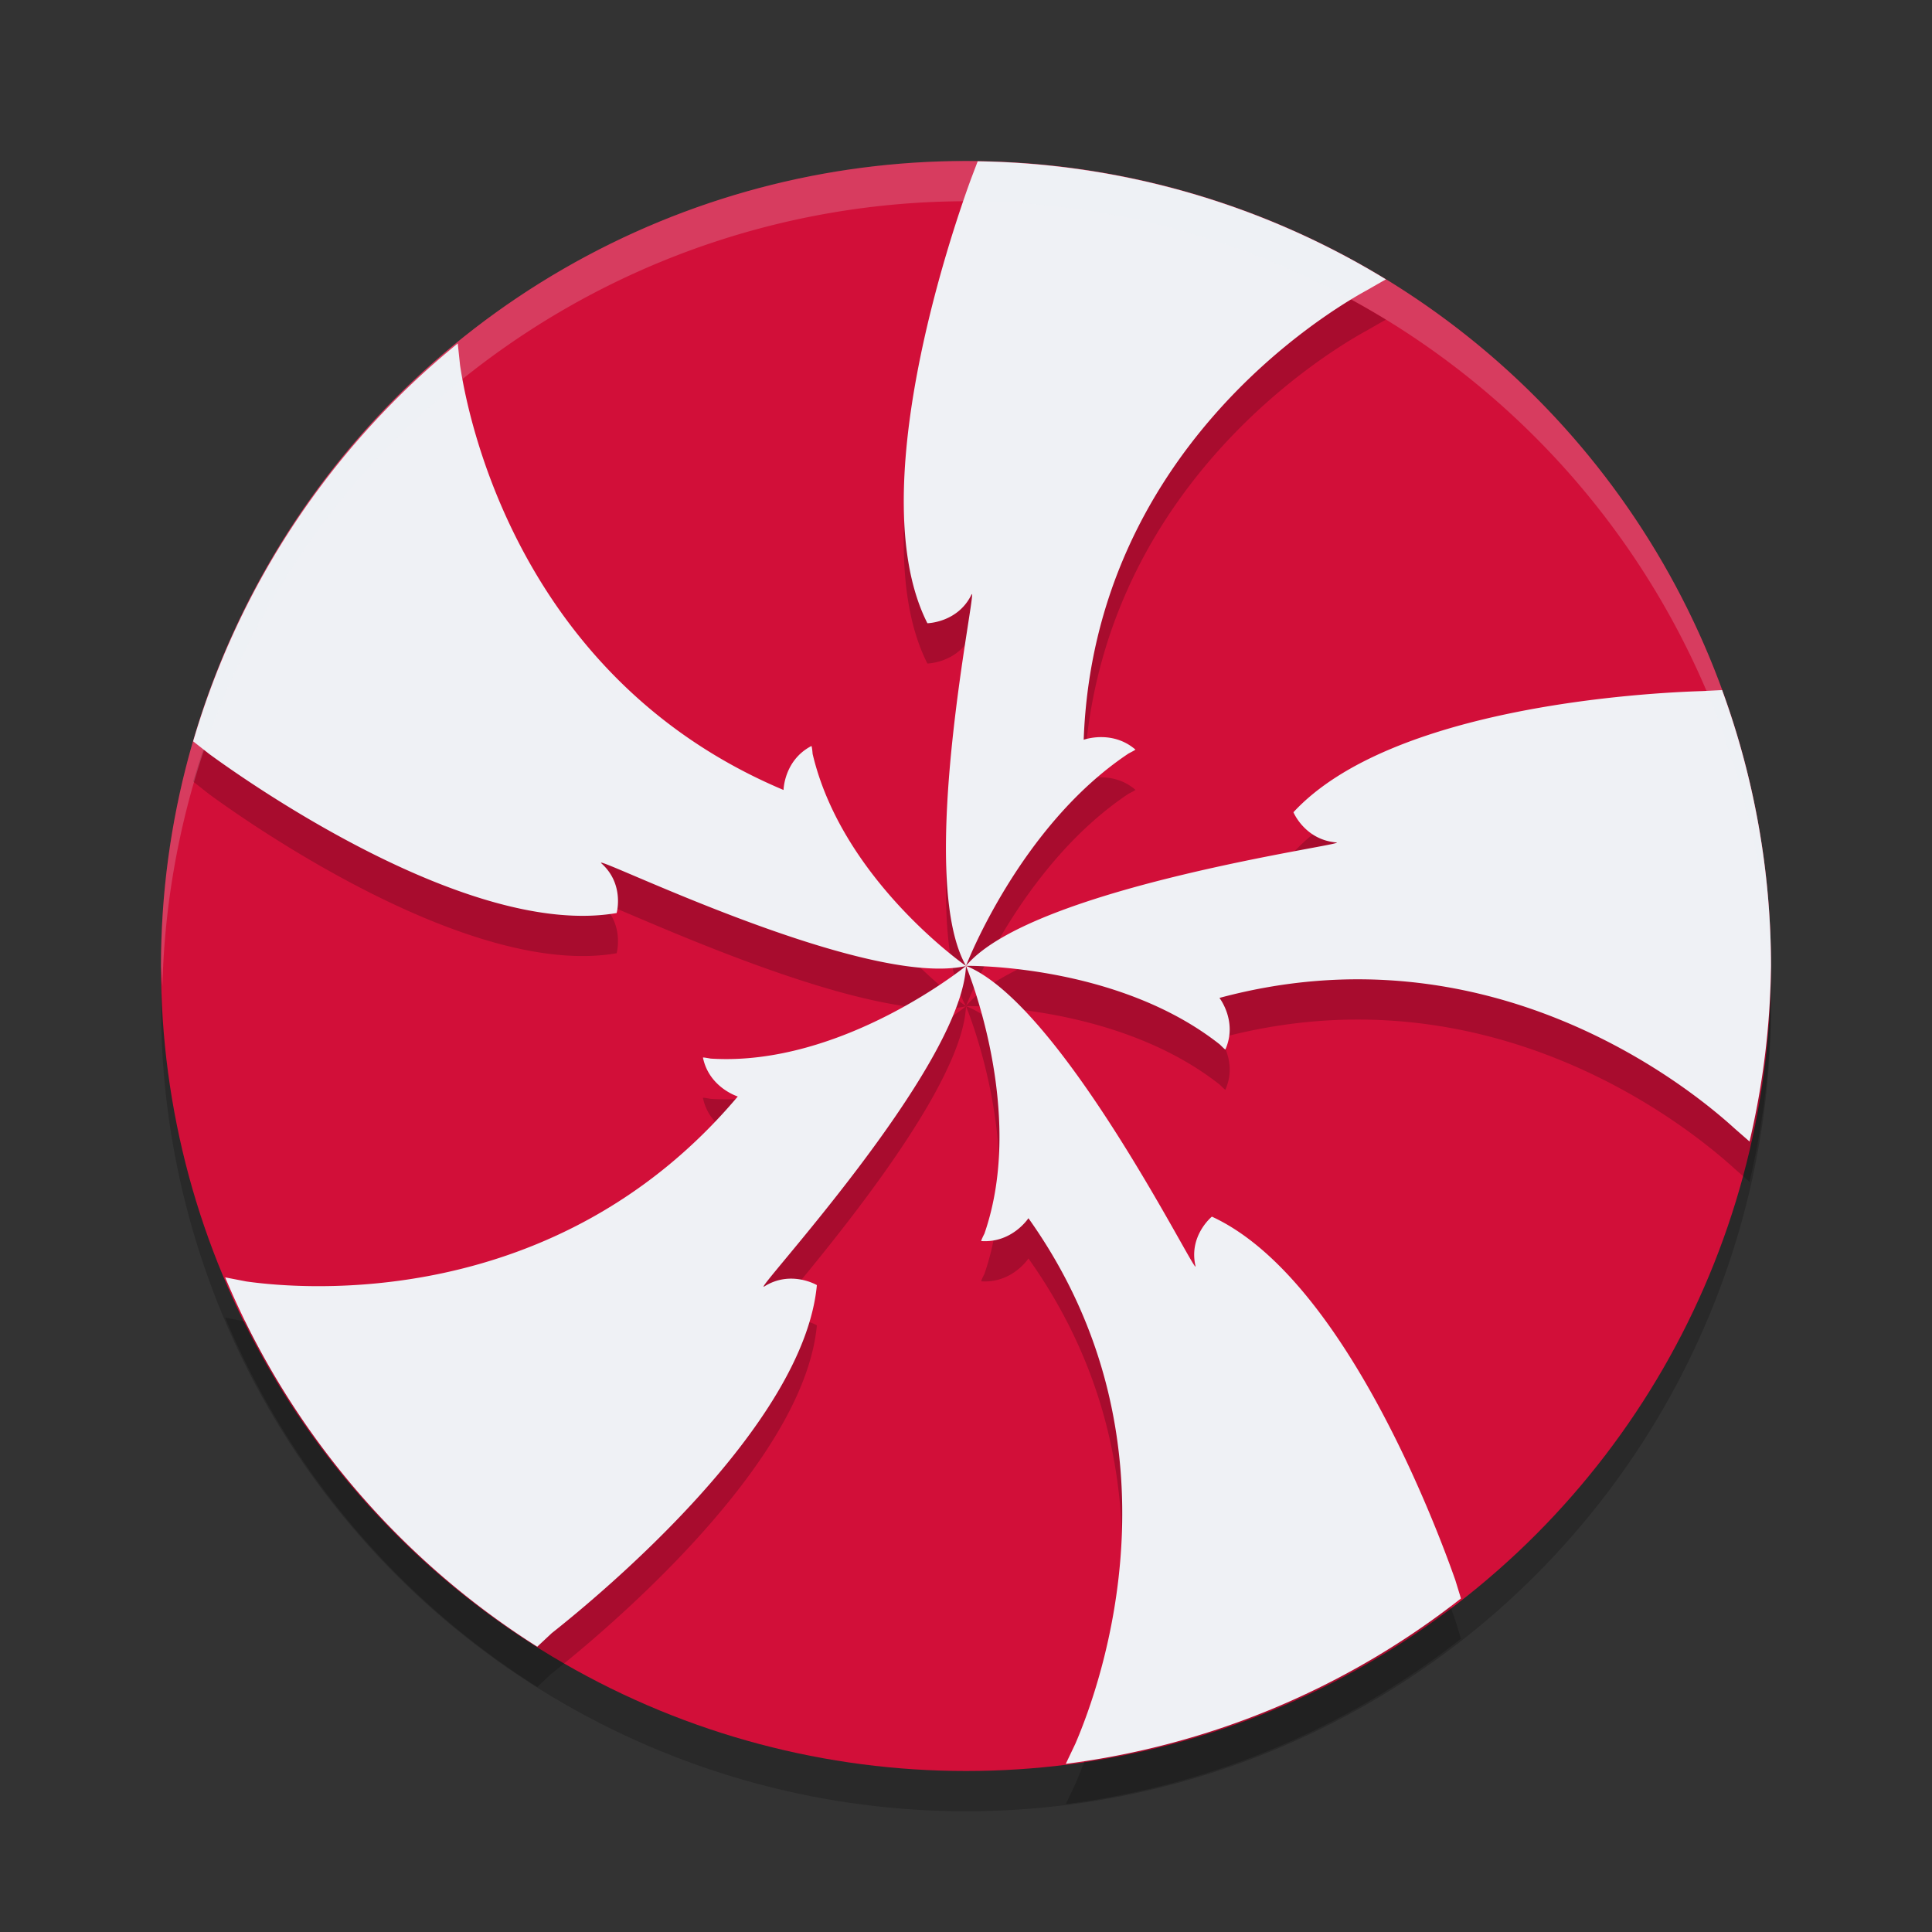 <svg xmlns="http://www.w3.org/2000/svg" width="48" height="48" version="1.1">
 <rect width="100%" height="100%" fill="#333333" stroke="none"/>
 <circle style="opacity:0.2" cx="24" cy="25" r="20"/>
 <circle style="fill:#d20f39" cx="24" cy="24" r="20"/>
 <path style="opacity:0.2" d="m 24.291,5.008 c -0.101,0.263 -0.18,0.475 -0.18,0.475 -0.488,1.338 -2.694,7.802 -1.07,11.002 0,0 0.755,-0.014 1.094,-0.709 C 24.33,15.383 22.722,22.759 24,24.996 c 0,0 1.327,-3.469 4.035,-5.273 0.008,-0.006 0.186,-0.092 0.172,-0.102 -0.581,-0.497 -1.283,-0.242 -1.283,-0.242 0.263,-7.164 6.04,-10.625 7.039,-11.17 0,0 0.313,-0.18 0.469,-0.268 A 20,20 0 0 0 24.291,5.008 Z M 24,24.996 c 0,0 3.742,-0.064 6.295,1.945 0.011,0.003 0.144,0.146 0.15,0.131 0.307,-0.695 -0.148,-1.279 -0.148,-1.279 6.699,-1.806 11.642,2.188 12.799,3.244 l 0.371,0.324 A 20,20 0 0 0 44,25 20,20 0 0 0 42.785,18.144 l -0.496,0.025 c -1.393,0.042 -7.724,0.384 -10.154,3.01 0,0 0.283,0.683 1.062,0.75 C 33.642,21.962 25.661,23.015 24,24.996 Z m 0,0 c 0,0 0,0.002 0,0.002 0,0 -3.075,-2.136 -3.811,-5.27 0,-0.011 -0.017,-0.203 -0.031,-0.193 -0.68,0.355 -0.691,1.092 -0.691,1.092 -6.56,-2.762 -7.84,-9.227 -8.037,-10.553 L 11.373,9.533 A 20,20 0 0 0 4.799,19.418 l 0.404,0.318 c 0.917,0.671 6.457,4.582 10.117,3.947 1e-6,0 0.201,-0.715 -0.377,-1.232 -0.328,-0.296 6.513,3.12 9.057,2.549 0.004,0.01 1.512,3.61 0.457,6.652 -0.005,0.006 -0.093,0.182 -0.076,0.182 0.767,0.051 1.17,-0.568 1.17,-0.568 3.967,5.573 1.81,11.562 1.166,13.057 l -0.238,0.5 a 20,20 0 0 0 9.818,-4.109 L 36.158,40.26 c -0.527,-1.498 -2.828,-7.551 -6.049,-9.033 0,10e-7 -0.58,0.473 -0.408,1.223 C 29.797,32.878 26.416,25.964 24,24.996 Z m 0,0.004 c 0,0 -3.079,2.504 -6.338,2.301 -0.011,0 -0.202,-0.039 -0.197,-0.023 0.153,0.743 0.865,0.965 0.865,0.965 -4.514,5.352 -10.83,4.789 -12.207,4.596 L 5.594,32.736 a 20,20 0 0 0 7.754,9.176 l 0.359,-0.336 c 1.21,-0.956 6.261,-5.142 6.588,-8.648 0,0 -0.645,-0.382 -1.305,0.033 C 18.614,33.193 23.885,27.566 24,25 Z"/>
 <path style="fill:#eff1f5" d="M 24.291 4.008 C 24.19 4.271 24.111 4.482 24.111 4.482 C 23.623 5.821 21.418 12.284 23.041 15.484 C 23.041 15.484 23.796 15.471 24.135 14.775 C 24.33 14.384 22.722 21.759 24 23.996 C 24 23.996 25.327 20.527 28.035 18.723 C 28.043 18.716 28.221 18.63 28.207 18.621 C 27.626 18.124 26.924 18.379 26.924 18.379 C 27.187 11.215 32.964 7.754 33.963 7.209 C 33.963 7.209 34.276 7.029 34.432 6.941 A 20 20 0 0 0 24.291 4.008 z M 24 23.996 C 24 23.996 27.742 23.932 30.295 25.941 C 30.306 25.945 30.439 26.088 30.445 26.072 C 30.752 25.377 30.297 24.793 30.297 24.793 C 36.996 22.987 41.939 26.981 43.096 28.037 L 43.467 28.361 A 20 20 0 0 0 44 24 A 20 20 0 0 0 42.785 17.145 L 42.289 17.17 C 40.897 17.212 34.565 17.554 32.135 20.18 C 32.135 20.18 32.418 20.863 33.197 20.93 C 33.642 20.962 25.661 22.015 24 23.996 z M 24 23.996 C 24 23.996 24 23.998 24 23.998 C 24 23.998 20.925 21.862 20.189 18.729 C 20.189 18.718 20.172 18.526 20.158 18.535 C 19.478 18.89 19.467 19.627 19.467 19.627 C 12.907 16.865 11.626 10.4 11.43 9.074 L 11.373 8.533 A 20 20 0 0 0 4.799 18.418 L 5.203 18.736 C 6.12 19.407 11.66 23.319 15.32 22.684 C 15.32 22.684 15.521 21.969 14.943 21.451 C 14.615 21.155 21.457 24.572 24 24 C 24.004 24.01 25.512 27.61 24.457 30.652 C 24.452 30.659 24.364 30.834 24.381 30.834 C 25.148 30.885 25.551 30.266 25.551 30.266 C 29.518 35.839 27.361 41.828 26.717 43.322 L 26.479 43.822 A 20 20 0 0 0 36.297 39.713 L 36.158 39.26 C 35.632 37.762 33.33 31.709 30.109 30.227 C 30.109 30.227 29.529 30.7 29.701 31.449 C 29.797 31.878 26.416 24.964 24 23.996 z M 24 24 C 24 24 20.921 26.504 17.662 26.301 C 17.651 26.301 17.46 26.262 17.465 26.277 C 17.618 27.021 18.33 27.242 18.33 27.242 C 13.816 32.594 7.5 32.032 6.123 31.838 L 5.594 31.736 A 20 20 0 0 0 13.348 40.912 L 13.707 40.576 C 14.917 39.62 19.968 35.435 20.295 31.928 C 20.295 31.928 19.65 31.546 18.99 31.961 C 18.614 32.193 23.885 26.567 24 24 z"/>
 <path style="opacity:0.2;fill:#eff1f5" d="M 24 4 A 20 20 0 0 0 4 24 A 20 20 0 0 0 4.035 24.5 A 20 20 0 0 1 24 5 A 20 20 0 0 1 43.982 24.25 A 20 20 0 0 0 44 24 A 20 20 0 0 0 24 4 z"/>
</svg>

